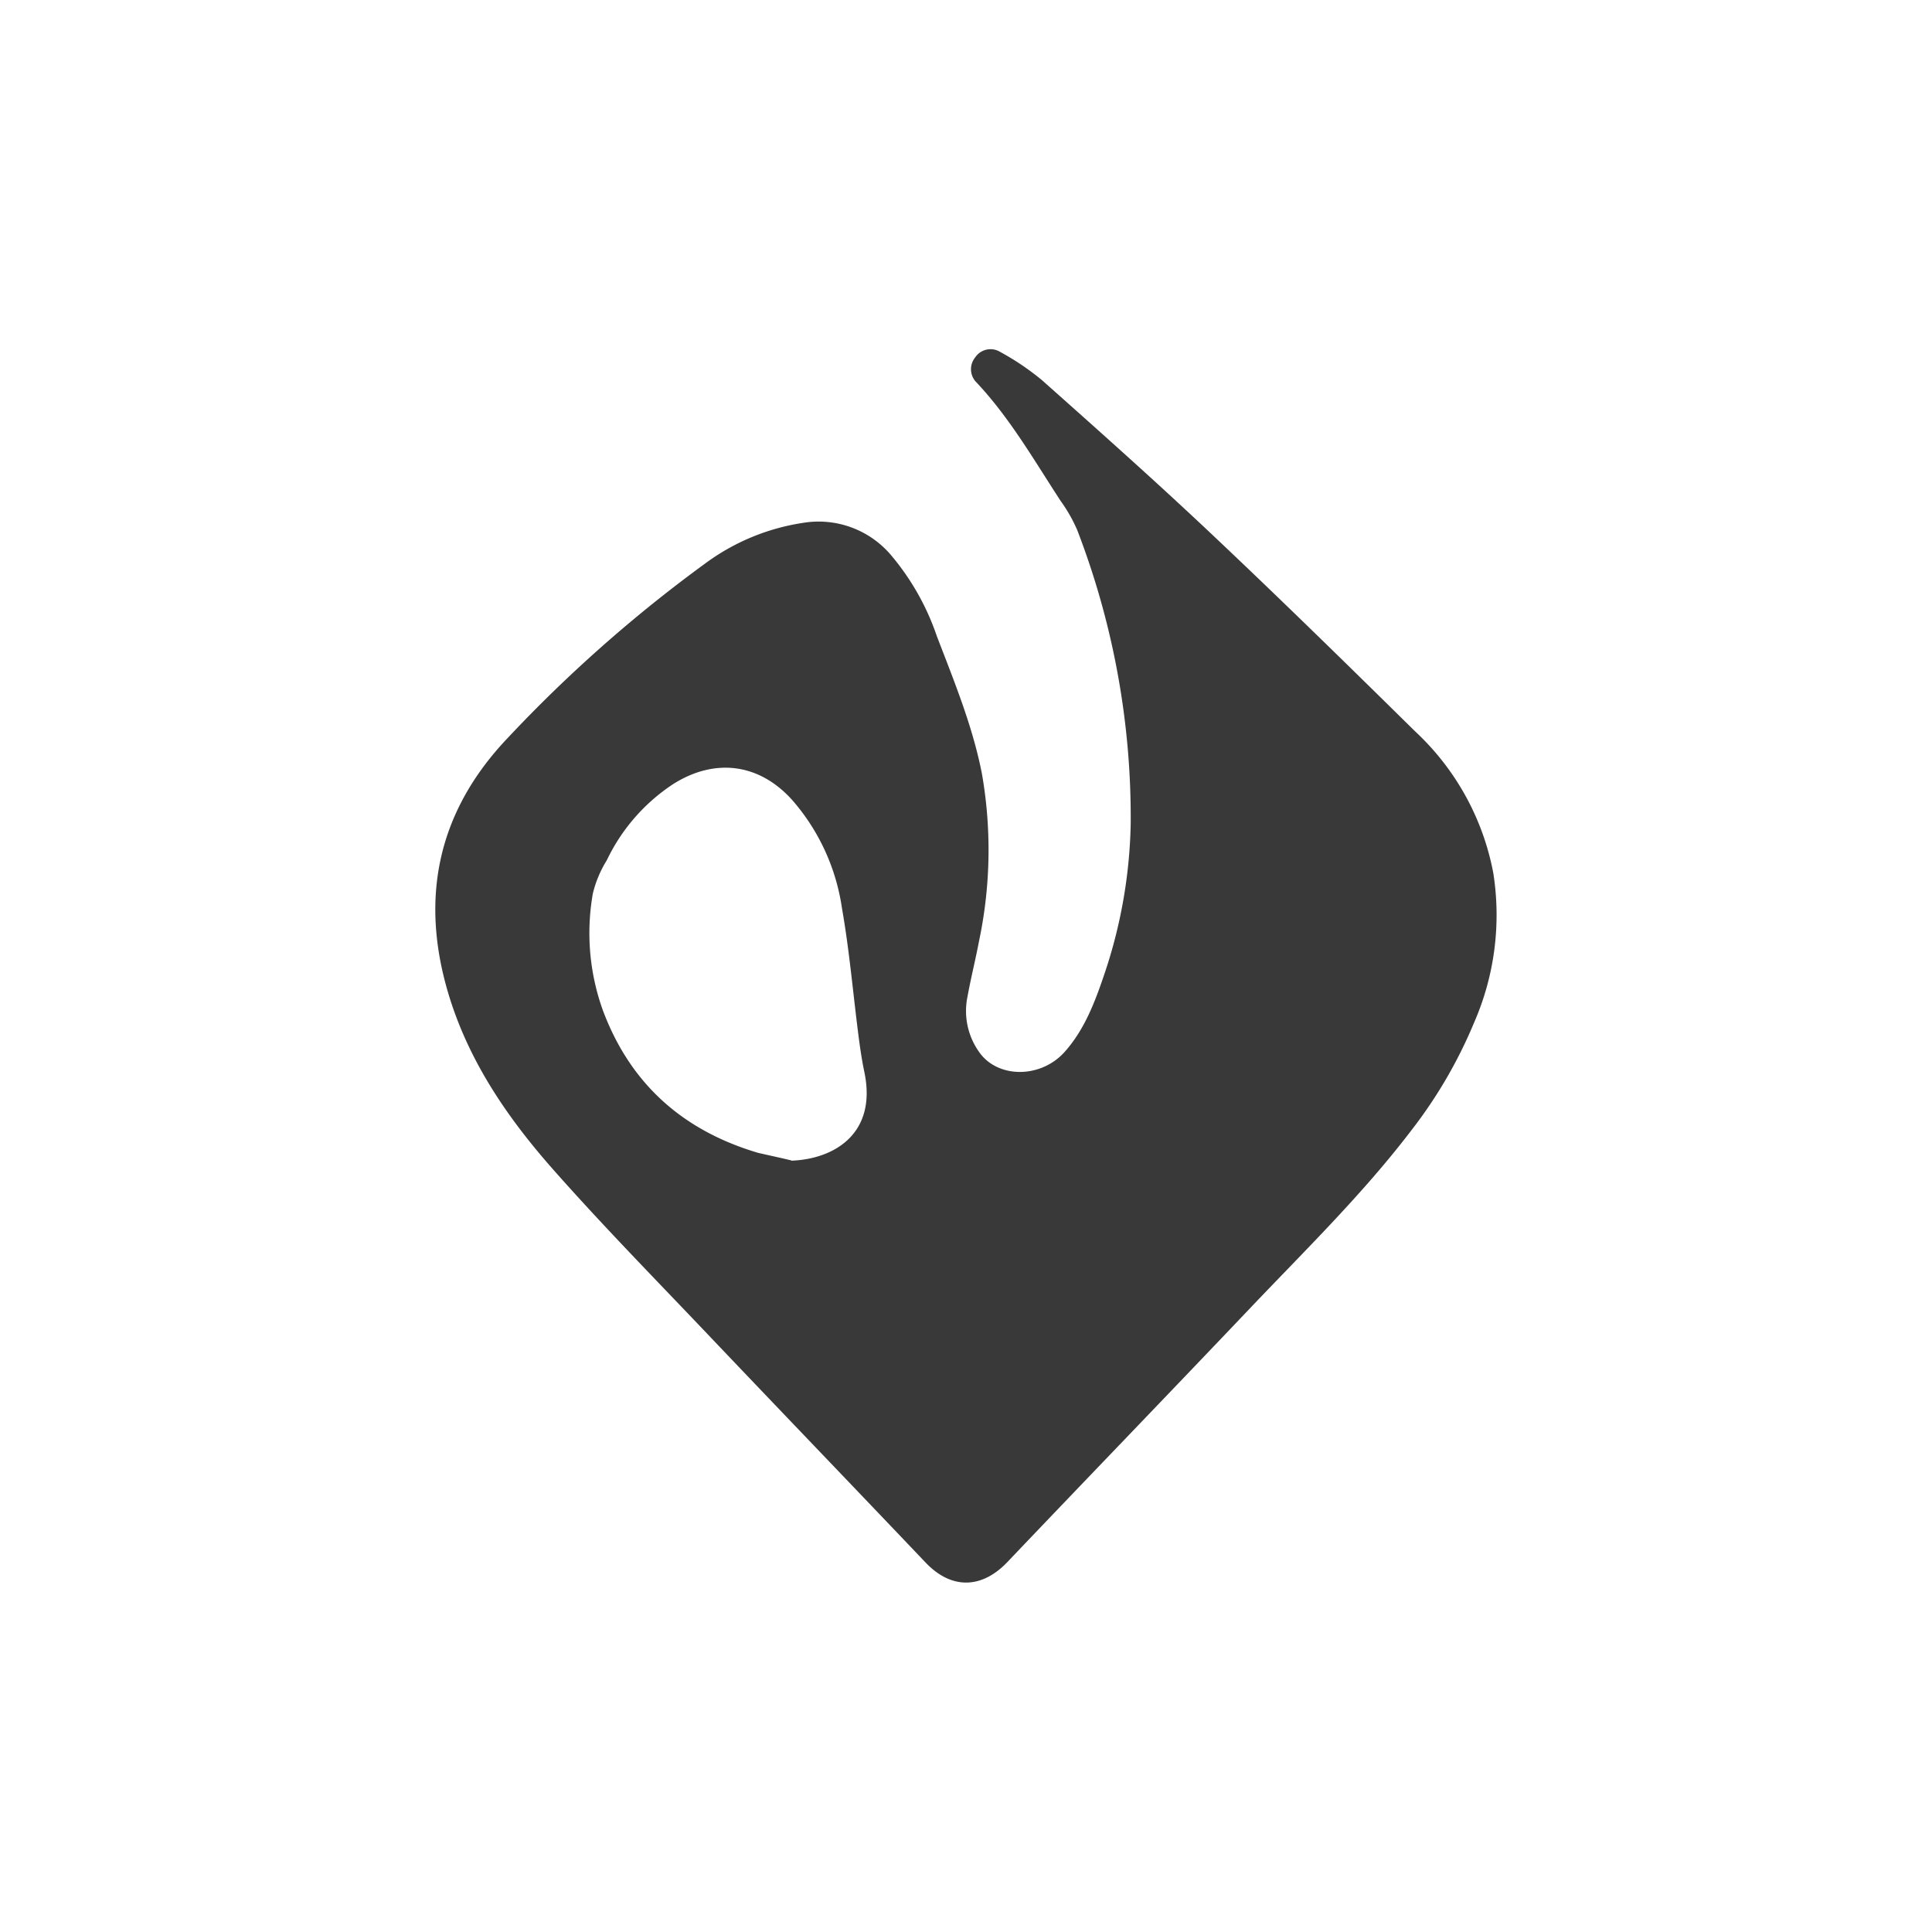 <svg id="Layer_1" data-name="Layer 1" xmlns="http://www.w3.org/2000/svg" viewBox="0 0 235.2 235.2"><defs><style>.cls-1{fill:#393939;}</style></defs><path class="cls-1" d="M137.65,100.3a97.27,97.27,0,0,0-6.51-35.77,18.69,18.69,0,0,0-2-3.52c-3.23-4.94-6.17-10.09-10.24-14.43a2.27,2.27,0,0,1-.18-3.07,2.24,2.24,0,0,1,3-.69,31.72,31.72,0,0,1,5.14,3.47c7.07,6.29,14.14,12.58,21,19.07,8.25,7.79,16.35,15.73,24.43,23.69a31.52,31.52,0,0,1,9.5,17.22,32.74,32.74,0,0,1-2.36,18.28,57,57,0,0,1-7.57,13C166,145.25,159.09,152,152.43,159c-9.9,10.42-19.89,20.76-29.8,31.17-3.15,3.3-6.86,3.34-10,0-9-9.46-18.05-18.87-27.05-28.34-6.11-6.42-12.32-12.76-18.19-19.4-5.38-6.08-10-12.73-12.54-20.61-3.86-12-1.77-22.8,6.93-31.95a171.34,171.34,0,0,1,24-21.22,26.7,26.7,0,0,1,12-5,11.55,11.55,0,0,1,10.75,4,30.41,30.41,0,0,1,5.5,9.74c2.11,5.51,4.38,11,5.51,16.81a53.79,53.79,0,0,1-.35,20.35c-.43,2.27-1,4.52-1.41,6.79a8.59,8.59,0,0,0,1.35,6.63c2.21,3.33,7.53,3.37,10.46.11,2.4-2.68,3.67-6,4.79-9.3A60.57,60.57,0,0,0,137.65,100.3Zm-41.31,41c5.21-.19,10.47-3.29,8.88-10.82-.31-1.48-.53-3-.72-4.49-.66-5.14-1.1-10.32-2-15.42a25.59,25.59,0,0,0-6-13.11c-4-4.51-9.43-5.25-14.56-2a22.89,22.89,0,0,0-8.07,9.27,13.76,13.76,0,0,0-1.7,4.06,27.76,27.76,0,0,0,1.21,14.17c3.35,9,9.76,14.67,18.89,17.38C93.64,140.66,95,140.94,96.34,141.27Z"/></svg>